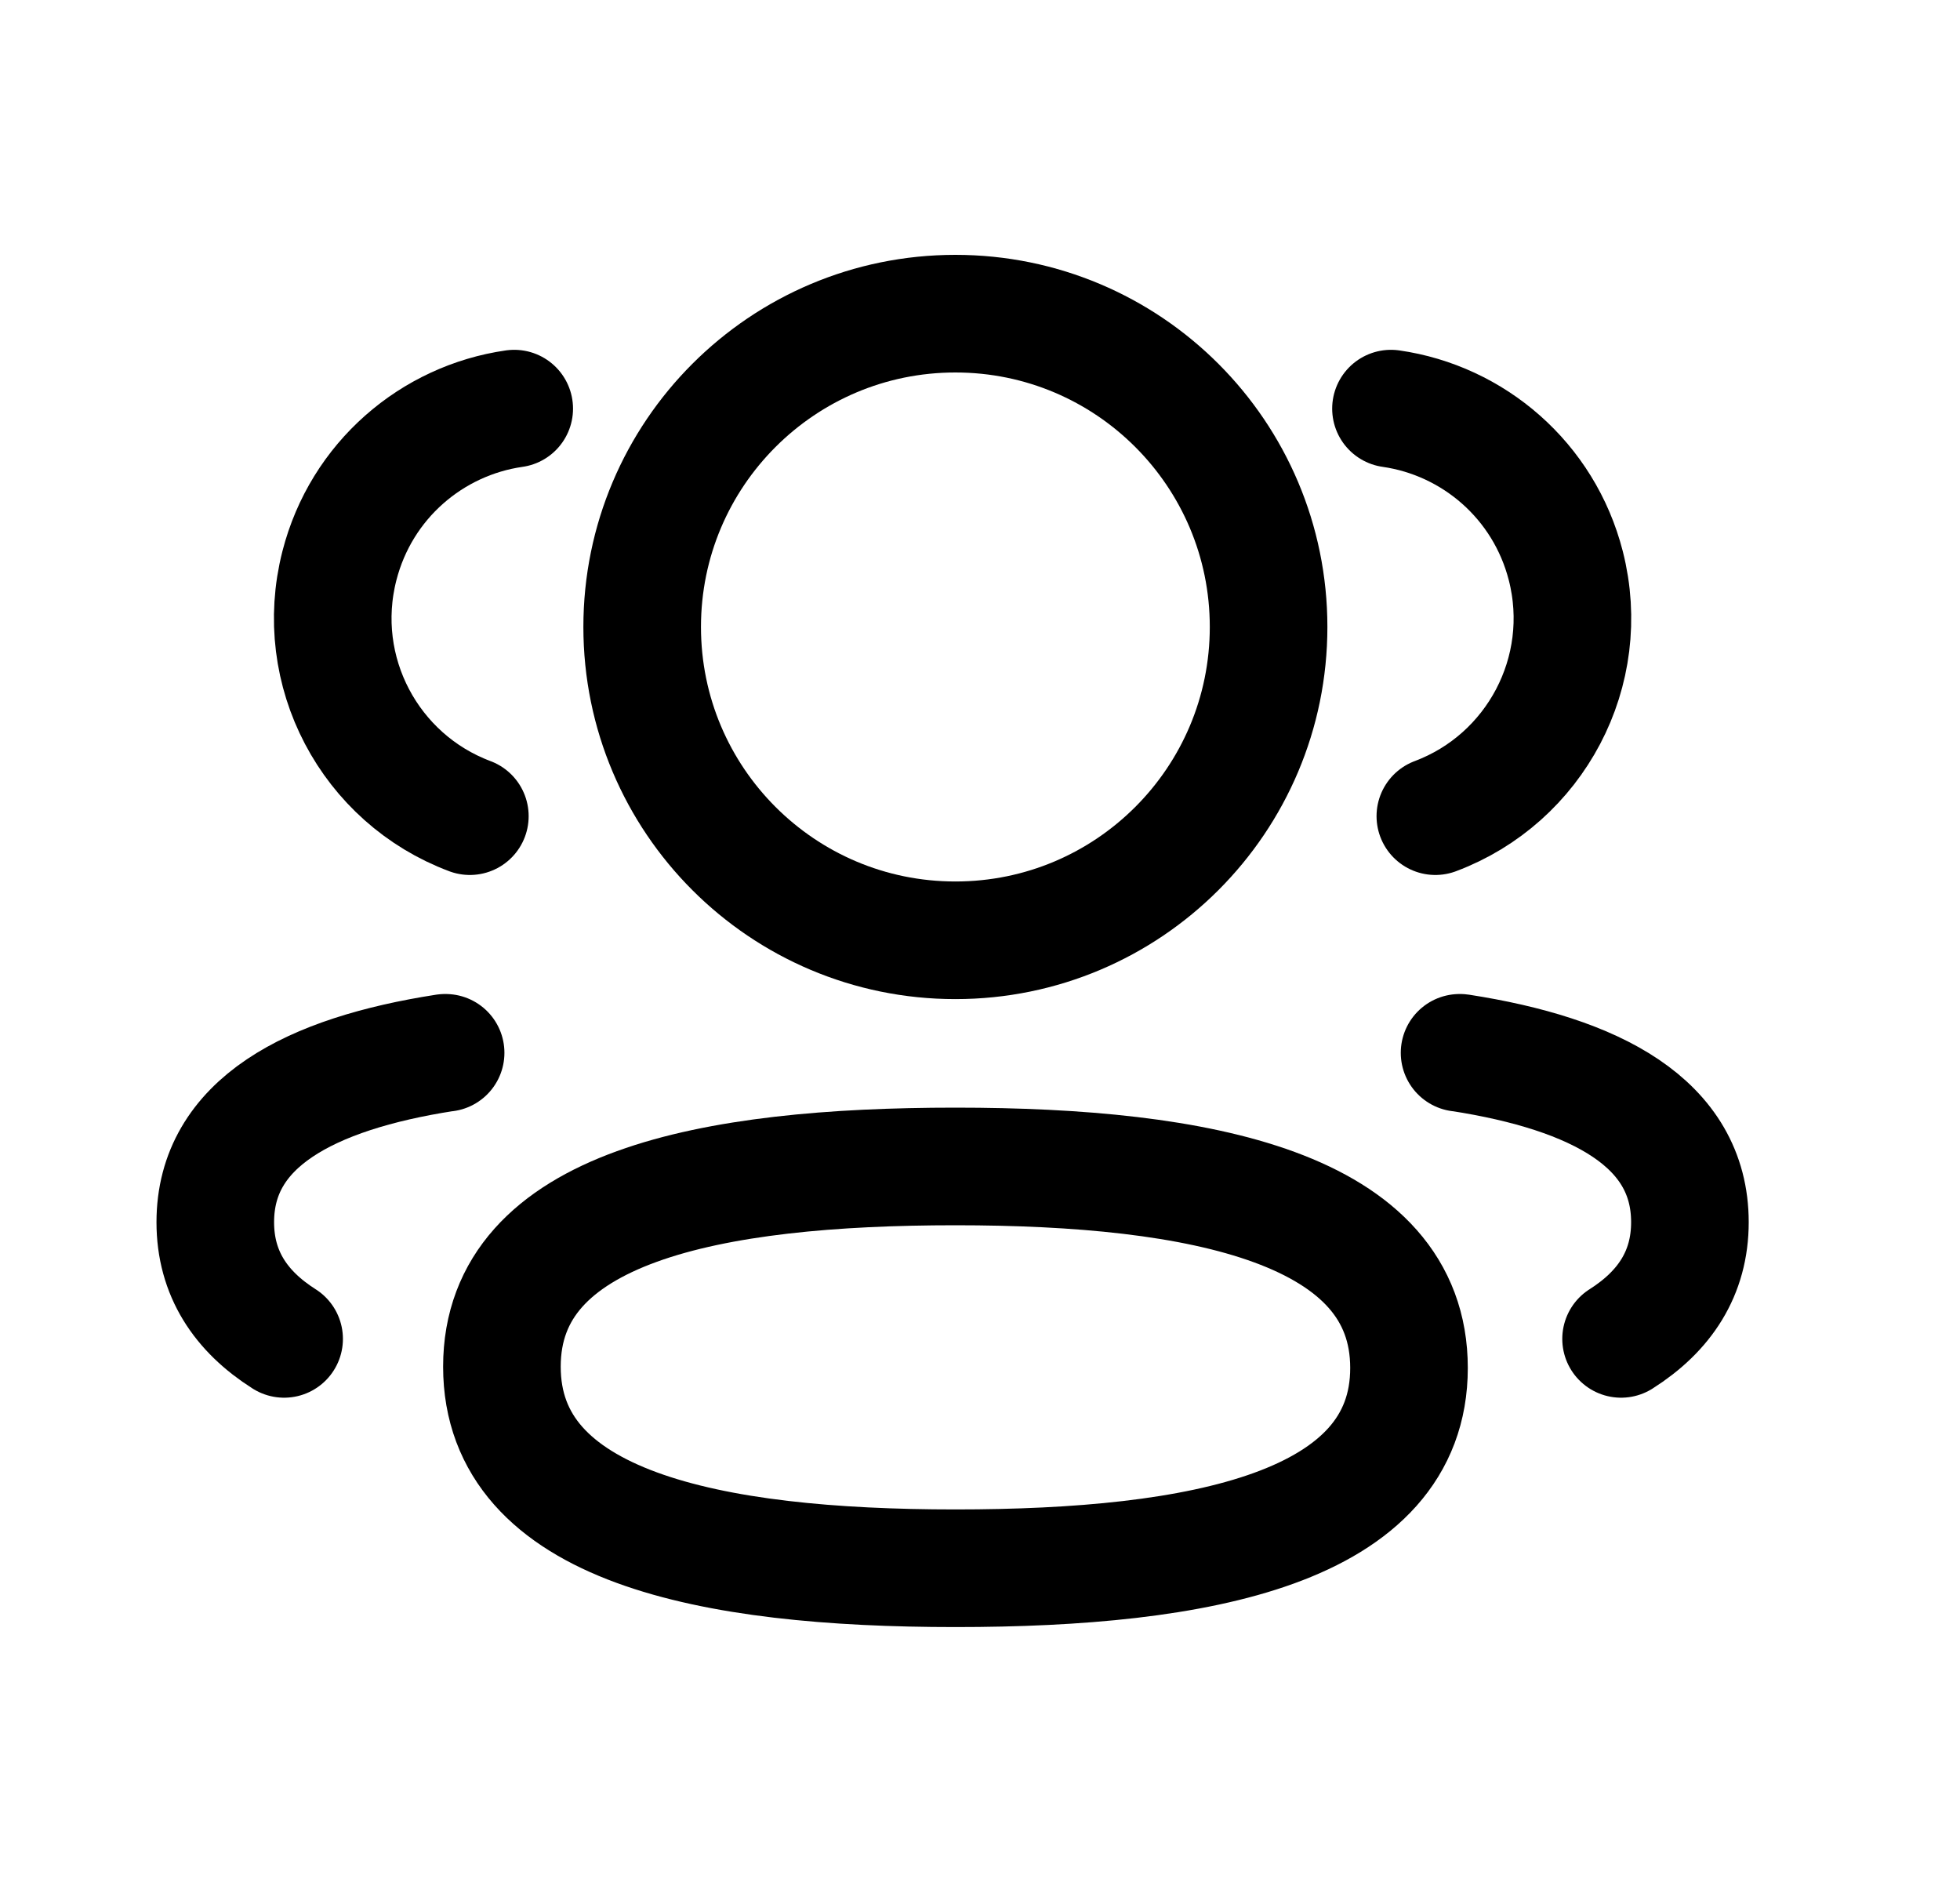 <svg width="25" height="24" viewBox="0 0 25 24" fill="none" xmlns="http://www.w3.org/2000/svg">
<path fill-rule="evenodd" clip-rule="evenodd" d="M12.187 14.875C9.065 14.875 6.402 15.385 6.402 17.428C6.402 19.471 9.051 19.999 12.187 19.999C15.307 19.999 17.972 19.488 17.972 17.445C17.972 15.404 15.325 14.875 12.187 14.875Z" stroke="black" stroke-width="1.5" stroke-linecap="round" stroke-linejoin="round"/>
<path fill-rule="evenodd" clip-rule="evenodd" d="M16.181 7.995C16.181 10.202 14.393 11.991 12.186 11.991C9.98 11.991 8.191 10.202 8.191 7.995C8.191 5.789 9.98 4 12.186 4C14.393 4 16.181 5.789 16.181 7.995Z" stroke="black" stroke-width="1.5" stroke-linecap="round" stroke-linejoin="round"/>
<path d="M5.684 13.426H5.676C3.952 13.694 2.746 14.322 2.746 15.586C2.746 16.239 3.07 16.723 3.624 17.074" stroke="black" stroke-width="1.5" stroke-linecap="round" stroke-linejoin="round"/>
<path d="M18.617 13.426H18.625C20.35 13.694 21.555 14.322 21.555 15.586C21.555 16.239 21.231 16.723 20.677 17.074" stroke="black" stroke-width="1.5" stroke-linecap="round" stroke-linejoin="round"/>
<path d="M18.308 10.408C19.581 9.931 20.316 8.563 19.972 7.215C19.693 6.125 18.789 5.361 17.742 5.211" stroke="black" stroke-width="1.5" stroke-linecap="round" stroke-linejoin="round"/>
<path d="M5.993 10.408C4.719 9.931 3.984 8.563 4.329 7.215C4.608 6.125 5.511 5.361 6.559 5.211" stroke="black" stroke-width="1.5" stroke-linecap="round" stroke-linejoin="round"/>
</svg>